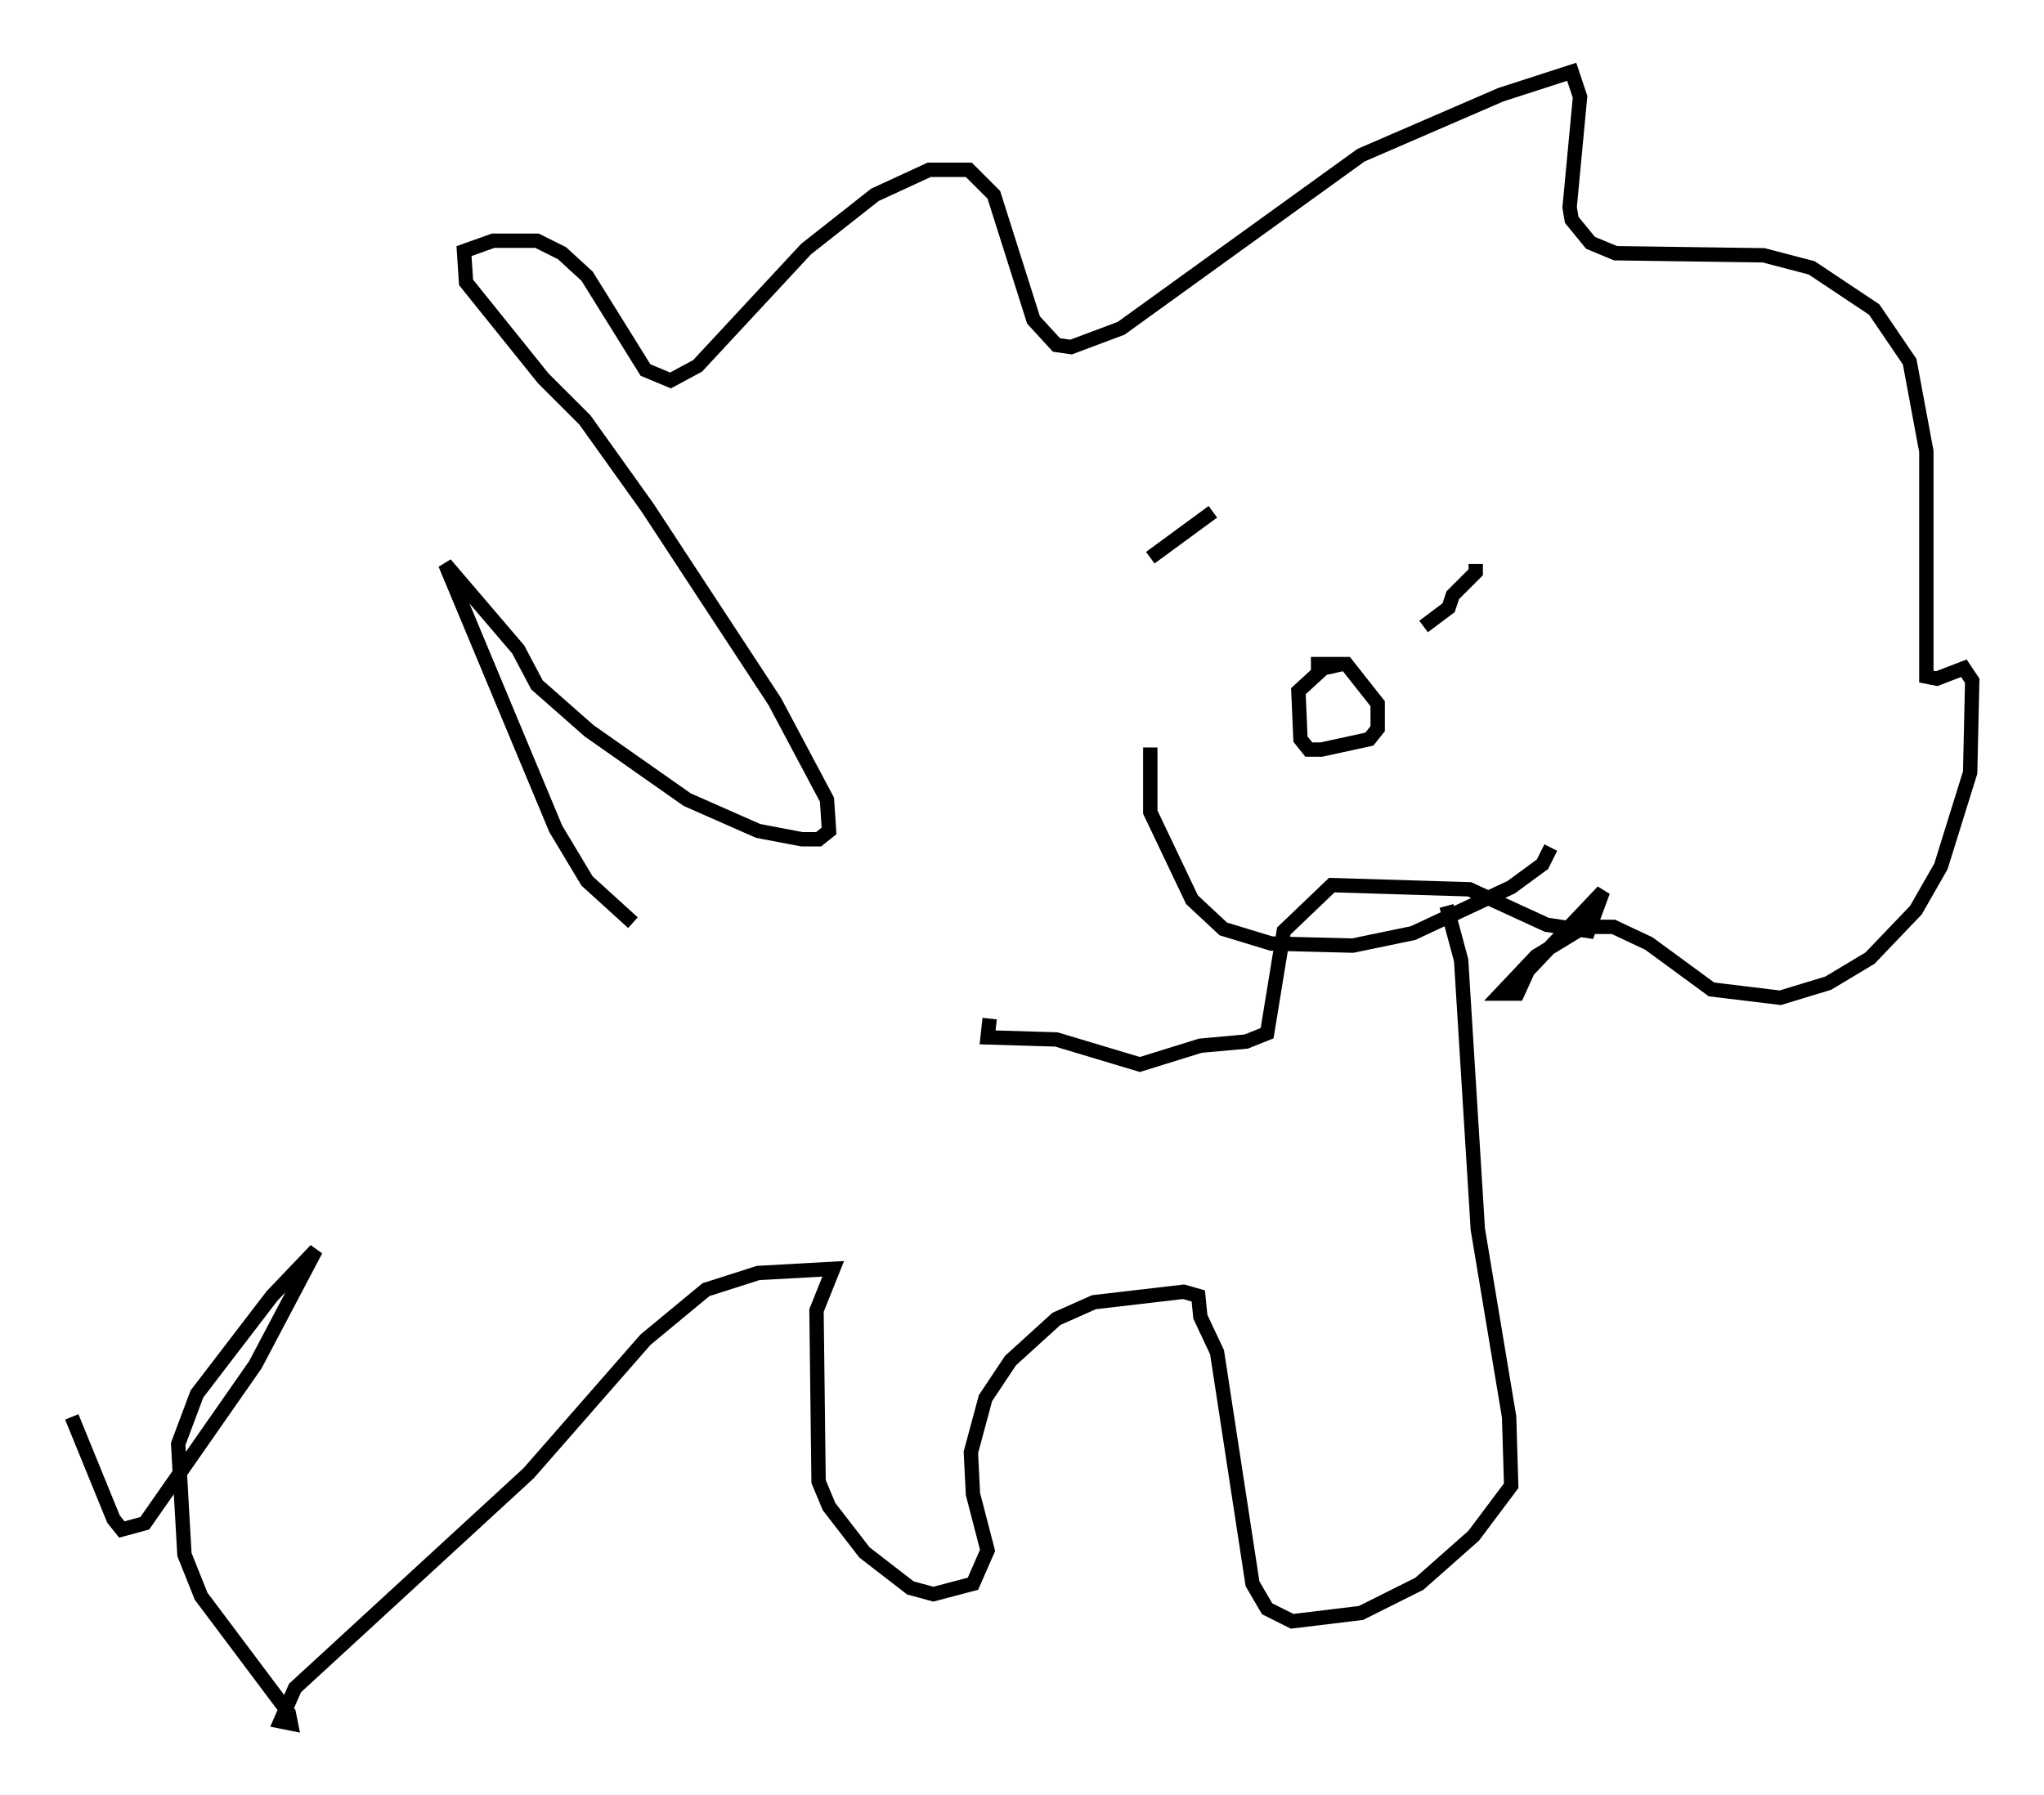 <?xml version="1.0" encoding="utf-8" ?>
<svg baseProfile="full" height="125.039" version="1.1" width="142.324" xmlns="http://www.w3.org/2000/svg" xmlns:ev="http://www.w3.org/2001/xml-events" xmlns:xlink="http://www.w3.org/1999/xlink"><defs /><rect fill="white" height="125.039" width="142.324" x="0" y="0" /><path d="M50.464, 66.732 m-6.391, -2.469 l-3.196, -2.905 -2.179, -3.631 l-7.698, -18.447 5.084, 5.955 l1.307, 2.469 3.631, 3.196 l6.827, 4.793 4.939, 2.179 l3.05, 0.581 1.162, 0.0 l0.726, -0.581 -0.145, -2.179 l-3.631, -6.827 -8.86, -13.508 l-4.358, -6.101 -2.905, -2.905 l-5.374, -6.682 -0.145, -2.179 l2.034, -0.726 3.05, 0.0 l1.743, 0.872 1.743, 1.598 l4.067, 6.536 1.743, 0.726 l1.888, -1.017 7.553, -8.134 l4.793, -3.777 3.777, -1.743 l2.76, 0.0 1.743, 1.743 l2.76, 8.715 1.598, 1.743 l1.017, 0.145 3.486, -1.307 l16.704, -12.056 9.732, -4.212 l4.939, -1.598 0.581, 1.743 l-0.726, 7.698 0.145, 0.872 l1.307, 1.598 1.743, 0.726 l10.313, 0.145 3.341, 0.872 l4.358, 2.905 2.469, 3.631 l1.162, 6.246 0.0, 15.687 l0.726, 0.145 1.888, -0.726 l0.581, 0.872 -0.145, 6.391 l-2.034, 6.536 -1.743, 3.05 l-3.196, 3.341 -2.905, 1.743 l-3.341, 1.017 -4.793, -0.581 l-4.358, -3.196 -2.469, -1.162 l-2.034, 0.0 -3.341, 2.034 l-2.469, 2.615 1.162, 0.0 l0.726, -1.598 5.229, -5.52 l-1.017, 2.76 -2.905, -0.436 l-5.374, -2.469 -9.587, -0.291 l-3.341, 3.196 -1.162, 7.117 l-1.453, 0.581 -3.196, 0.291 l-4.212, 1.307 -5.81, -1.743 l-4.793, -0.145 0.145, -1.307 m22.369, -24.693 l2.469, 0.0 2.179, 2.76 l0.0, 1.743 -0.581, 0.726 l-3.341, 0.726 -0.872, 0.0 l-0.581, -0.726 -0.145, -3.341 l1.743, -1.598 1.307, -0.291 m-13.363, 5.81 l0.0, 4.503 2.905, 6.101 l2.179, 2.034 3.341, 1.017 l5.665, 0.145 4.212, -0.872 l6.827, -3.196 2.179, -1.598 l0.581, -1.162 m-27.888, -20.19 l4.358, -3.196 m14.67, 7.989 l1.743, -1.307 0.291, -0.872 l1.598, -1.598 0.0, -0.581 m-2.034, 23.821 l1.017, 3.777 1.162, 18.737 l2.179, 13.073 0.145, 4.793 l-2.615, 3.486 -3.777, 3.341 l-4.067, 2.034 -4.793, 0.581 l-1.743, -0.872 -1.017, -1.743 l-2.469, -16.123 -1.162, -2.469 l-0.145, -1.453 -1.017, -0.291 l-6.246, 0.726 -2.615, 1.162 l-3.196, 2.905 -1.743, 2.615 l-1.017, 3.777 0.145, 2.905 l1.017, 3.922 -1.017, 2.324 l-2.76, 0.726 -1.598, -0.436 l-3.196, -2.469 -2.469, -3.196 l-0.726, -1.743 -0.145, -11.911 l1.162, -2.905 -5.229, 0.291 l-3.631, 1.162 -4.212, 3.486 l-8.134, 9.296 -16.268, 14.961 l-1.017, 2.324 0.726, 0.145 l-0.145, -0.726 -6.101, -8.134 l-1.162, -2.905 -0.436, -7.698 l1.307, -3.486 5.229, -6.827 l3.05, -3.196 -4.212, 7.989 l-7.698, 11.039 -1.598, 0.436 l-0.581, -0.726 -2.905, -7.117 " fill="none" stroke="black" stroke-width="1" /></svg>